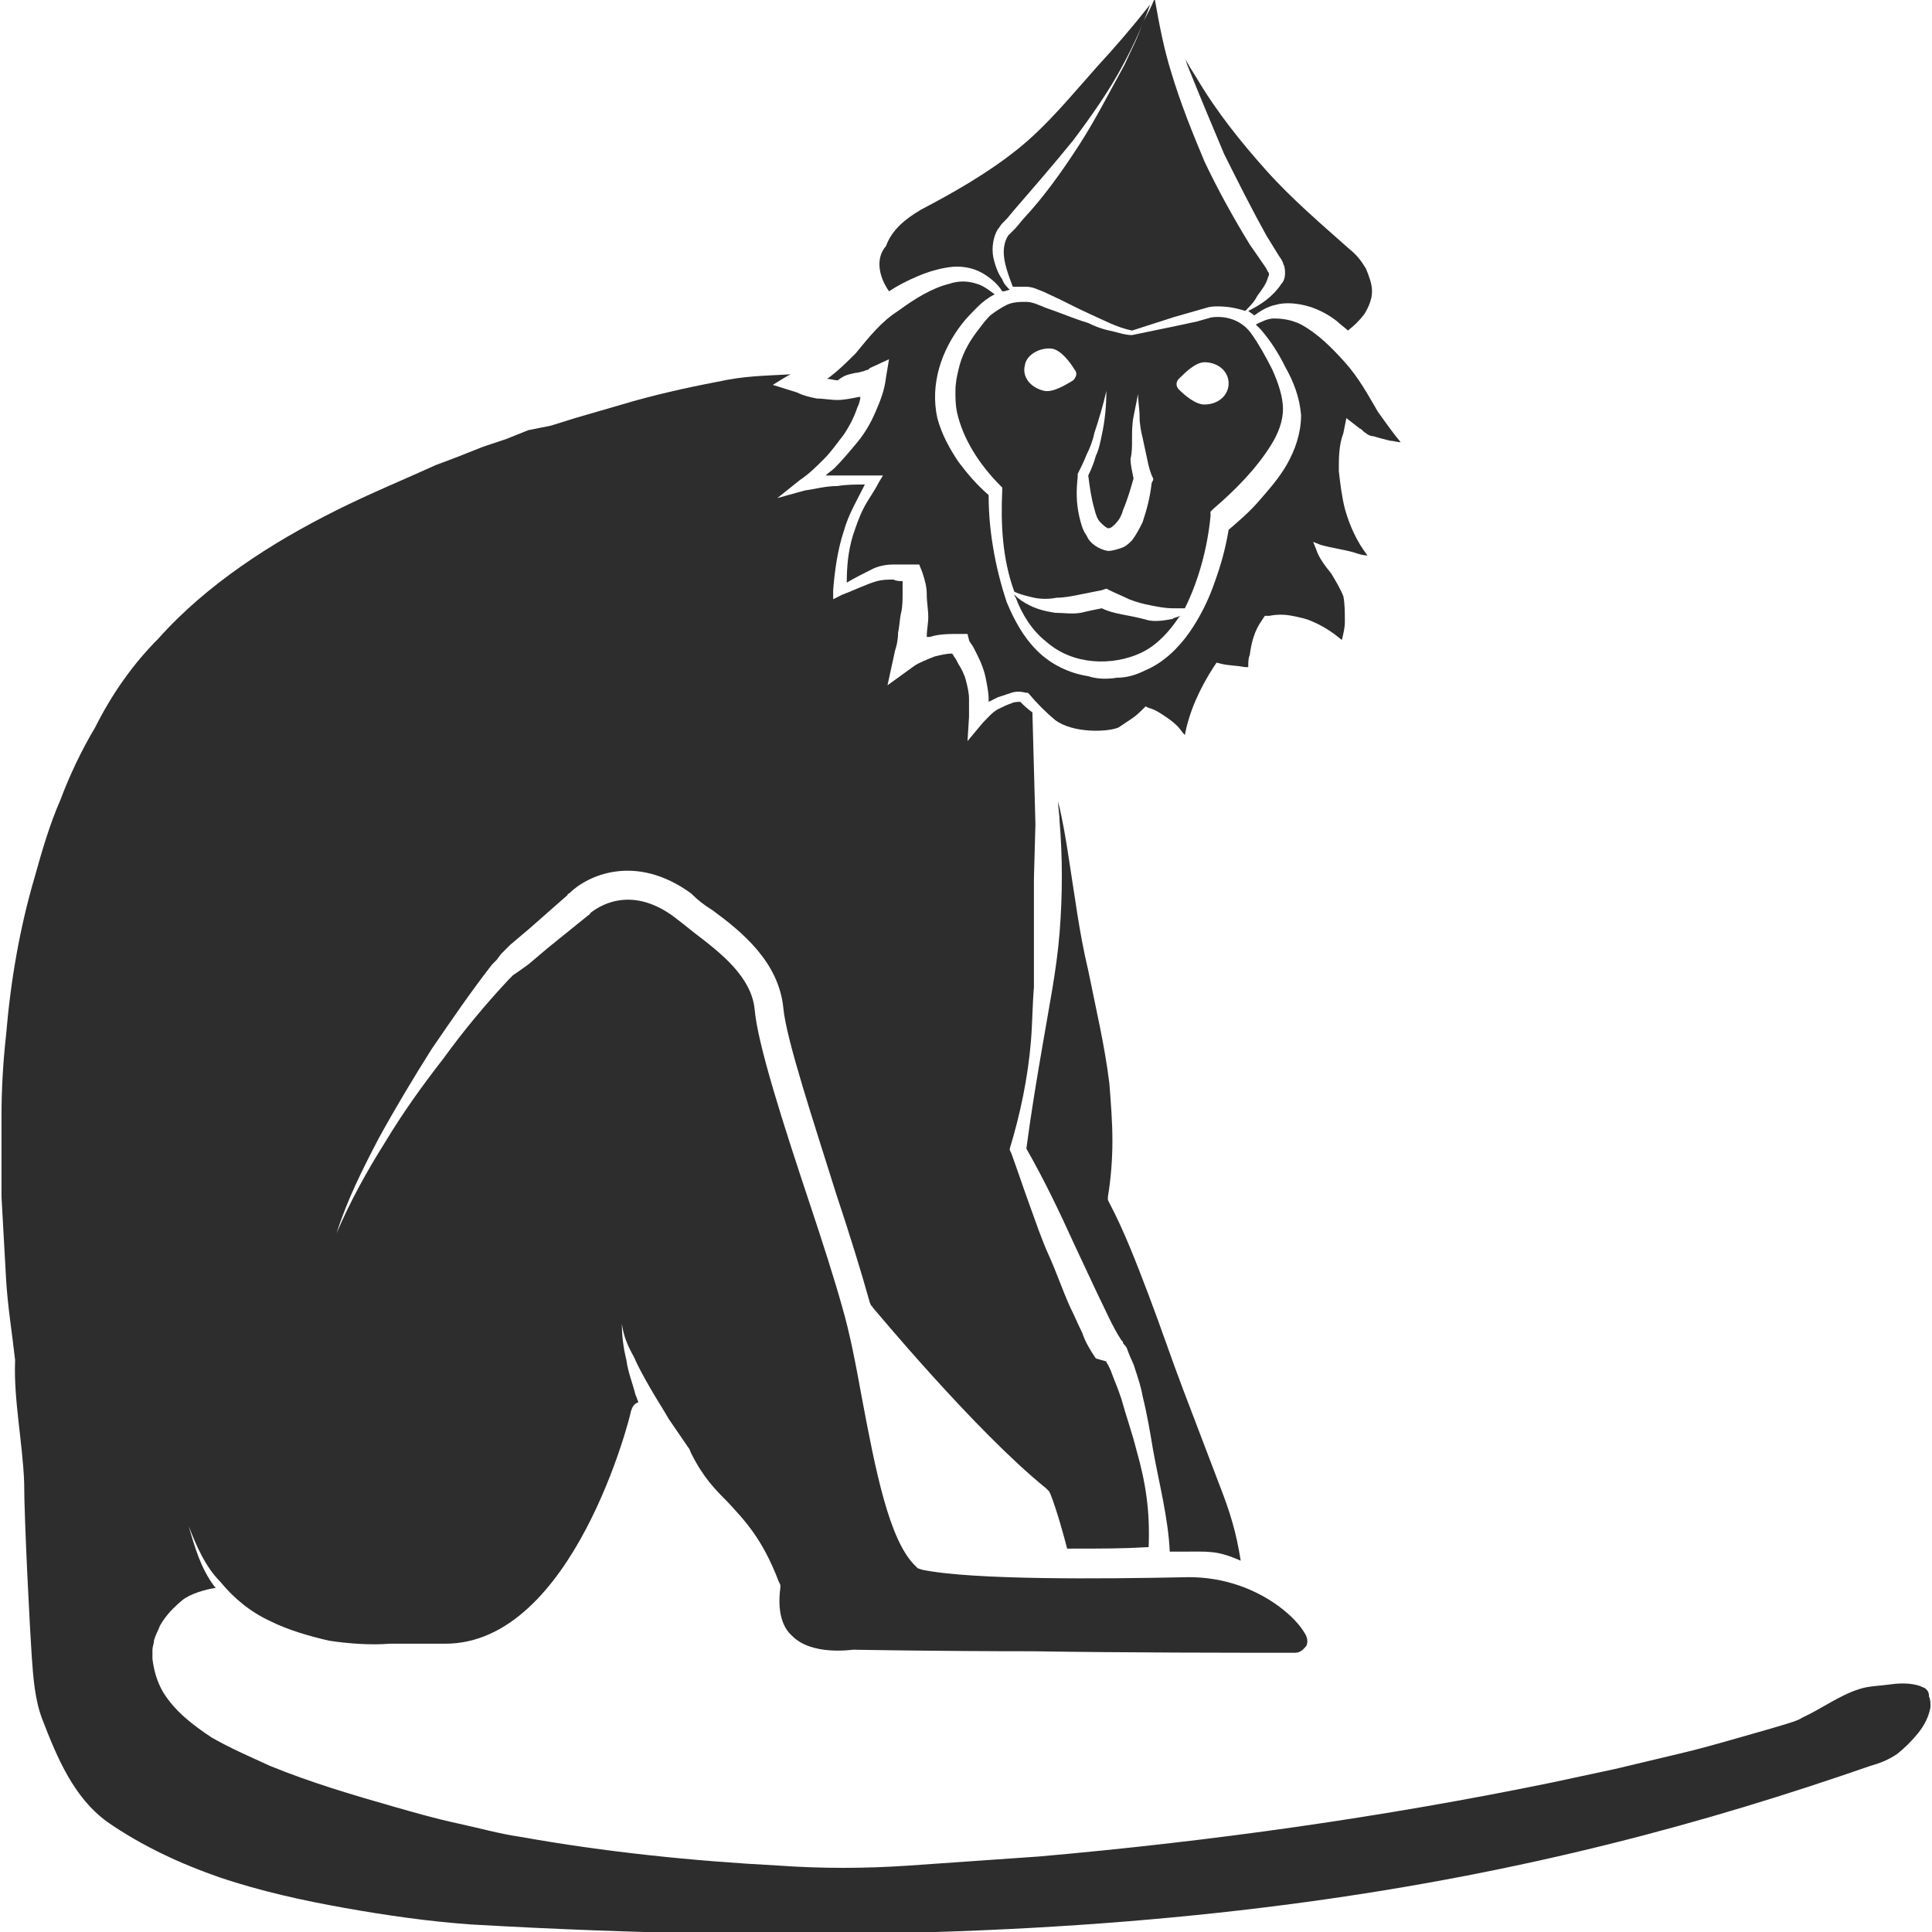 <?xml version="1.0" encoding="utf-8"?>
<!-- Generator: Adobe Illustrator 23.0.0, SVG Export Plug-In . SVG Version: 6.00 Build 0)  -->
<svg version="1.1" id="Layer_1" xmlns="http://www.w3.org/2000/svg" xmlns:xlink="http://www.w3.org/1999/xlink" x="0px" y="0px"
	 viewBox="0 0 128 128" style="enable-background:new 0 0 128 128;" xml:space="preserve">
<style type="text/css">
	.st0{fill:#2D2D2D;}
</style>
<g>
	<path class="st0" d="M74.3,40.7c-0.5-0.1-0.9-0.2-1.3-0.4c-0.5,0.1-1,0.2-1.4,0.3c-0.6,0.1-1.1,0-1.7,0c-0.6-0.1-1.1-0.2-1.7-0.5
		c-0.4-0.2-0.7-0.4-1-0.7c0,0,0,0.1,0.1,0.2c0.4,1.1,1.1,2.2,2,2.9c0.9,0.8,2,1.2,3.1,1.3c1.1,0.1,2.3-0.1,3.3-0.6
		c1-0.5,1.8-1.4,2.4-2.3c0,0,0.1-0.1,0.1-0.1c-0.2,0.1-0.4,0.1-0.5,0.2c-0.5,0.1-1.1,0.2-1.6,0.1C75.4,40.9,74.8,40.8,74.3,40.7z"/>
	<path class="st0" d="M80.2,34.2l0-0.3l0.2-0.2c1.4-1.2,2.8-2.6,3.8-4.2c0.5-0.8,0.8-1.6,0.8-2.4c0-0.8-0.3-1.7-0.7-2.6
		c-0.4-0.8-0.9-1.7-1.4-2.4c-0.5-0.7-1.3-1.1-2.2-1.1c-0.2,0-0.4,0-0.7,0.1l-0.7,0.2l-1.4,0.3c-1,0.2-1.9,0.4-2.9,0.6
		c-0.5,0-1-0.2-1.5-0.3c-0.5-0.1-1-0.3-1.4-0.5c-1-0.3-1.9-0.7-2.8-1c-0.5-0.2-0.9-0.4-1.3-0.4c-0.4,0-0.9,0-1.3,0.2
		c-0.4,0.2-0.7,0.4-1.1,0.7c-0.3,0.3-0.6,0.7-0.9,1.1c-0.6,0.8-1,1.6-1.2,2.5c-0.1,0.4-0.2,0.9-0.2,1.4c0,0.5,0,0.9,0.1,1.4
		c0.4,1.8,1.5,3.5,2.9,4.9l0.1,0.1l0,0.2c-0.1,2.2,0,4.5,0.8,6.7c0.4,0.2,0.9,0.3,1.3,0.4c0.5,0.1,1,0.1,1.5,0c0.5,0,1-0.1,1.5-0.2
		c0.5-0.1,1-0.2,1.5-0.3l0.3-0.1l0.2,0.1c0.4,0.2,0.9,0.4,1.3,0.6c0.5,0.2,0.9,0.3,1.4,0.4c0.5,0.1,1,0.2,1.5,0.2c0.3,0,0.5,0,0.8,0
		C79.4,38.5,80,36.3,80.2,34.2z M71.1,25.2c-0.5,0.3-1.3,0.8-1.9,0.7c-0.9-0.2-1.5-0.9-1.3-1.7c0.1-0.7,1-1.2,1.8-1.1
		c0.6,0.1,1.2,0.9,1.5,1.4C71.4,24.7,71.3,25,71.1,25.2z M76.3,32c-0.1,0.9-0.3,1.7-0.6,2.6c-0.2,0.4-0.4,0.8-0.7,1.2
		c-0.2,0.2-0.4,0.4-0.7,0.5c-0.3,0.1-0.6,0.2-0.9,0.2c-0.6-0.1-1.2-0.5-1.4-1c-0.3-0.4-0.4-0.9-0.5-1.3c-0.2-0.9-0.2-1.7-0.1-2.6
		l0-0.1l0-0.1c0.2-0.4,0.4-0.8,0.6-1.3c0.2-0.4,0.4-0.9,0.5-1.4c0.3-0.9,0.6-1.9,0.8-2.8c0,1-0.1,2-0.3,2.9c-0.1,0.5-0.2,1-0.4,1.4
		c-0.1,0.4-0.3,0.9-0.5,1.3c0.1,0.8,0.2,1.5,0.4,2.2c0.1,0.4,0.2,0.7,0.4,0.9c0.2,0.2,0.3,0.3,0.5,0.4c0.2,0,0.3-0.1,0.5-0.3
		c0.2-0.2,0.4-0.5,0.5-0.9c0.3-0.7,0.5-1.4,0.7-2.1c-0.1-0.5-0.2-0.9-0.2-1.3C75,30,75,29.6,75,29.1c0-0.5,0-1,0.1-1.5
		c0.1-0.5,0.2-1,0.3-1.5c0,0.5,0.1,1,0.1,1.5c0,0.5,0.1,1,0.2,1.4c0.1,0.5,0.2,0.9,0.3,1.4c0.1,0.5,0.2,0.9,0.4,1.3l0,0.1L76.3,32z
		 M78.1,25.1c0.4-0.4,1.1-1.1,1.7-1.1c0.9,0,1.6,0.6,1.6,1.4c0,0.8-0.7,1.4-1.6,1.4c-0.6,0-1.3-0.6-1.7-1
		C77.9,25.6,77.9,25.3,78.1,25.1z"/>
	<path class="st0" d="M68,76.1c1.2,2.1,2.2,4.2,3.2,6.4l1.5,3.2c0.5,1,1,2.2,1.6,3.1l0.1,0.1c0,0.1,0,0.1,0.1,0.2
		c0.2,0.2,0.2,0.4,0.3,0.6c0.1,0.3,0.3,0.6,0.4,1c0.2,0.6,0.4,1.2,0.5,1.8c0.3,1.2,0.5,2.4,0.7,3.6c0.4,2.2,1,4.5,1.1,6.7
		c0.3,0,0.5,0,0.8,0c1.8,0,2.3-0.1,3.9,0.6c-0.3-1.9-0.7-3.2-1.4-5c-0.8-2.1-1.6-4.2-2.4-6.3c-0.8-2.1-1.5-4.2-2.3-6.3
		c-0.8-2.1-1.6-4.2-2.6-6.1l-0.1-0.2l0-0.2c0.2-1.2,0.3-2.5,0.3-3.7c0-1.3-0.1-2.5-0.2-3.8c-0.3-2.5-0.9-5-1.4-7.5
		c-0.6-2.5-0.9-5-1.3-7.5c-0.2-1.3-0.4-2.5-0.7-3.7c0,0.4,0.1,0.9,0.1,1.3c0.2,2.4,0.2,4.9,0,7.4c-0.2,2.5-0.7,4.9-1.1,7.3
		C68.7,71.4,68.3,73.8,68,76.1z"/>
	<path class="st0" d="M81.1,10.2c0.9,1.8,1.8,3.6,2.8,5.4l0.8,1.3l0.2,0.3l0.1,0.2c0,0.1,0.1,0.2,0.1,0.3c0.1,0.5,0,0.9-0.2,1.1
		c-0.6,0.9-1.4,1.4-2.2,1.8c0.1,0.1,0.3,0.2,0.4,0.3c0.4-0.3,0.9-0.6,1.4-0.7c0.7-0.2,1.5-0.1,2.2,0.1c0.7,0.2,1.4,0.6,1.9,1
		c0.2,0.2,0.5,0.4,0.7,0.6c0.4-0.3,0.8-0.7,1.1-1.1c0.3-0.5,0.5-1,0.5-1.5c0-0.5-0.2-1-0.4-1.5c-0.3-0.5-0.6-0.9-1.1-1.3
		c-1.8-1.6-3.8-3.3-5.5-5.2c-1.7-1.9-3.3-3.9-4.6-6.1c-0.3-0.5-0.6-0.9-0.8-1.4c0.1,0.2,0.1,0.4,0.2,0.6
		C79.5,6.4,80.3,8.3,81.1,10.2z"/>
	<path class="st0" d="M127.6,111.9c-0.1-0.1-0.2-0.1-0.4-0.2c-0.6-0.2-1.3-0.2-2-0.1c-0.7,0.1-1.4,0.1-2,0.3
		c-1.3,0.4-2.5,1.3-3.8,1.9c-0.3,0.2-0.7,0.3-1,0.4l-1,0.3l-2.1,0.6c-1.4,0.4-2.8,0.8-4.1,1.1l-2.1,0.5l-2.1,0.5
		c-1.4,0.3-2.8,0.6-4.2,0.9c-11.2,2.3-22.6,3.9-34,4.9c-2.8,0.2-5.7,0.4-8.6,0.6c-2.9,0.2-5.8,0.2-8.6,0c-5.7-0.3-11.5-0.9-17.1-1.9
		c-1.4-0.2-2.8-0.6-4.2-0.9c-1.4-0.3-2.8-0.7-4.2-1.1c-2.8-0.8-5.5-1.6-8.2-2.7c-1.3-0.6-2.7-1.2-3.9-1.9c-1.2-0.8-2.4-1.7-3.2-3
		c-0.4-0.7-0.6-1.4-0.7-2.2c0-0.2,0-0.4,0-0.6c0-0.2,0.1-0.4,0.1-0.6c0.1-0.4,0.3-0.7,0.4-1c0.4-0.7,0.9-1.2,1.5-1.7
		c0.5-0.4,1.5-0.7,2.2-0.8c0,0-0.1-0.1-0.1-0.1c-0.9-1.2-1.3-2.6-1.7-4c0.5,1.3,1.1,2.7,2.1,3.7c0.9,1.1,2,2,3.3,2.6
		c1.2,0.6,2.6,1,3.9,1.3c1.3,0.2,2.8,0.3,4,0.2l0,0c0.1,0,0.2,0,0.3,0c0,0,0,0,0.1,0l1.1,0c0.7,0,1.4,0,2.2,0h0
		c8.5,0,12.3-15.2,12.3-15.4c0.1-0.3,0.2-0.5,0.5-0.6c-0.1-0.2-0.1-0.3-0.2-0.5c-0.2-0.8-0.5-1.5-0.6-2.3c-0.2-0.8-0.3-1.6-0.3-2.4
		c0.1,0.8,0.4,1.5,0.8,2.2c0.3,0.7,0.7,1.4,1.1,2.1c0.4,0.7,0.8,1.3,1.2,2c0.4,0.6,0.9,1.3,1.3,1.9h0c0.1,0.1,0.1,0.2,0.2,0.4
		c0.8,1.6,1.6,2.4,2.4,3.2c1.1,1.2,2.3,2.4,3.4,5.3l0.1,0.2l0,0.2c-0.2,1.5,0.1,2.6,0.8,3.2c1.3,1.3,3.9,0.9,4,0.9l0.1,0h0.1
		c0.1,0,5.4,0.1,11.7,0.1c6.3,0.1,13.5,0.1,17.4,0.1c0.4,0,0.6-0.3,0.7-0.4c0.1-0.1,0.2-0.4,0-0.8c-0.4-0.7-1-1.3-1.8-1.9
		c-1.8-1.3-4-2-6.4-1.9c-5,0.1-13.8,0.2-17.2-0.5l-0.3-0.1l-0.2-0.2c-1.7-1.7-2.6-6.3-3.5-11.1c-0.4-2.2-0.8-4.3-1.3-6
		c-0.5-1.8-1.3-4.3-2.2-7c-1.7-5.1-3.4-10.4-3.6-12.7c-0.2-2.2-2.3-3.8-4-5.1c-0.5-0.4-1-0.8-1.4-1.1c-2.9-2.1-5-0.6-5.5-0.2
		c0,0.1-0.1,0.1-0.2,0.2c0,0,0,0,0,0l0,0l-2.6,2.1l-1.3,1.1l-0.7,0.5l-0.3,0.2l-0.3,0.3c-1.5,1.6-3,3.4-4.3,5.2
		c-1.4,1.8-2.7,3.6-3.9,5.6c-1.2,1.9-2.3,3.9-3.2,6c0.7-2.2,1.7-4.2,2.8-6.3c1.1-2,2.3-4,3.5-5.9c1.3-1.9,2.6-3.8,4-5.6l0.3-0.3
		l0.3-0.4l0.6-0.6l1.3-1.1l2.5-2.2c0,0,0-0.1,0.1-0.1c1.2-1.2,4.4-2.7,8.1,0l0.1,0.1c0.3,0.3,0.8,0.7,1.3,1c1.9,1.4,4.4,3.4,4.7,6.5
		c0.2,2.1,2,7.5,3.5,12.3c0.9,2.7,1.7,5.3,2.2,7.1c0,0.1,0.1,0.2,0.1,0.3c0.1,0,0.1,0.1,0.1,0.1c0.1,0.1,6.8,8.2,11.5,12l0.2,0.2
		l0.1,0.2c0.4,1,0.9,2.8,1.1,3.6c2.4,0,3.7,0,5.4-0.1c0.1-2.4-0.2-4.3-0.8-6.4c-0.3-1.2-0.7-2.3-1-3.4c-0.2-0.6-0.4-1.1-0.6-1.6
		c-0.1-0.3-0.2-0.5-0.3-0.7c-0.1-0.1-0.1-0.2-0.1-0.2L72.6,90c-0.4-0.6-0.7-1.1-0.9-1.7c-0.3-0.6-0.5-1.1-0.8-1.7
		c-0.5-1.1-0.9-2.3-1.4-3.4s-0.9-2.3-1.3-3.4c-0.4-1.1-0.8-2.3-1.2-3.4l-0.1-0.2l0-0.1c0.7-2.3,1.2-4.7,1.4-7.1
		c0.1-1.2,0.1-2.4,0.2-3.6l0-3.6c0-0.6,0-1.2,0-1.8c0-0.6,0-1.2,0-1.8l0.1-3.6l-0.2-7.4c-0.4-0.3-0.5-0.4-0.8-0.7
		c-0.2,0-0.4,0-0.6,0.1c-0.3,0.1-0.5,0.2-0.7,0.3c-0.5,0.2-0.8,0.6-1.2,1l-1,1.2l0.1-1.6c0-0.4,0-0.8,0-1.2c0-0.4-0.1-0.8-0.2-1.2
		c-0.1-0.4-0.3-0.8-0.5-1.1c-0.1-0.2-0.2-0.4-0.3-0.5c0-0.1-0.1-0.1-0.1-0.2c-0.4,0-0.8,0.1-1.2,0.2c-0.5,0.2-1,0.4-1.3,0.6
		l-1.8,1.3l0.5-2.3c0.1-0.3,0.2-0.7,0.2-1.2c0.1-0.4,0.1-0.9,0.2-1.3c0.1-0.4,0.1-0.9,0.1-1.3c0-0.3,0-0.5,0-0.8
		c-0.2,0-0.4,0-0.6-0.1c-0.4,0-0.7,0-1.1,0.1c-0.7,0.2-1.5,0.6-2.3,0.9l-0.6,0.3l0-0.6c0.1-1.3,0.3-2.7,0.7-3.9
		c0.3-1.1,0.9-2.1,1.4-3.1c-0.6,0-1.2,0-1.8,0.1c-0.8,0-1.5,0.2-2.2,0.3l-1.8,0.5l1.5-1.2c0.6-0.4,1.1-0.9,1.6-1.4
		c0.5-0.5,0.9-1.1,1.3-1.6c0.4-0.6,0.7-1.2,0.9-1.8c0.1-0.2,0.2-0.5,0.2-0.7c0,0-0.1,0-0.1,0c-0.5,0.1-1,0.2-1.4,0.2
		c-0.5,0-1-0.1-1.4-0.1c-0.5-0.1-0.9-0.2-1.3-0.4l-1.6-0.5c0,0,1.1-0.7,1.2-0.7c-1.8,0.1-3.1,0.1-4.9,0.5c-2.1,0.4-4.3,0.9-6.3,1.5
		c-1,0.3-2.1,0.6-3.1,0.9l-1.6,0.5L35,28.5c-0.5,0.2-1,0.4-1.5,0.6L32,29.6c-1,0.4-2,0.8-3.1,1.2c-2.2,1-4.4,1.9-6.6,3
		c-2.2,1.1-4.3,2.3-6.3,3.7c-2,1.4-3.9,3-5.5,4.8C8.8,44,7.4,46,6.3,48.2v0l0,0C5.4,49.7,4.6,51.4,4,53c-0.7,1.6-1.2,3.3-1.7,5.1
		c-1,3.4-1.6,6.9-1.9,10.5c-0.2,1.8-0.3,3.6-0.3,5.3c0,1.8,0,3.6,0,5.4c0.1,1.8,0.2,3.6,0.3,5.4c0.1,1.8,0.4,3.6,0.6,5.4l0,0.1v0
		c-0.1,2.5,0.5,5.4,0.6,8c0,2.5,0.4,10.1,0.5,11.5c0.1,1.4,0.2,2.9,0.7,4.2c1,2.6,2.1,5.2,4.3,6.8c2.3,1.6,4.9,2.8,7.5,3.7
		c2.7,0.9,5.4,1.5,8.2,2c2.8,0.5,5.6,0.9,8.4,1.1c45.1,2.6,71.1-3,92.7-10.5c0.7-0.2,1.2-0.4,1.8-0.8c0.5-0.4,1-0.9,1.4-1.4
		c0.4-0.5,0.7-1.1,0.8-1.7c0-0.3,0-0.5-0.1-0.7C127.8,112.1,127.7,112,127.6,111.9z"/>
	<path class="st0" d="M56.7,24.7c0.2,0,0.4-0.1,0.5-0.1c0.2-0.1,0.4-0.1,0.4-0.2l1.3-0.6L58.7,25c-0.1,0.9-0.4,1.6-0.7,2.3
		c-0.3,0.7-0.7,1.4-1.2,2c-0.5,0.6-1,1.2-1.5,1.7c-0.2,0.2-0.4,0.3-0.6,0.5c0.3,0,0.6,0,0.9,0c0.8,0,1.6,0,2.3,0l0.6,0l-0.3,0.5
		c-0.3,0.6-0.7,1.1-1,1.7c-0.3,0.6-0.5,1.2-0.7,1.8c-0.3,1-0.4,2-0.4,3.1c0.5-0.3,1.1-0.6,1.7-0.9c0.4-0.2,0.9-0.3,1.4-0.3
		c0.5,0,0.9,0,1.3,0l0.4,0l0.2,0.5c0.2,0.6,0.3,1,0.3,1.5c0,0.5,0.1,1,0.1,1.5c0,0.4-0.1,0.8-0.1,1.3c0.1,0,0.1,0,0.2,0
		c0.6-0.2,1.3-0.2,2-0.2l0.5,0l0.1,0.4c0,0.1,0.2,0.3,0.3,0.5c0.1,0.2,0.2,0.4,0.3,0.6c0.2,0.4,0.4,0.9,0.5,1.4
		c0.1,0.5,0.2,1,0.2,1.4c0,0.1,0,0.1,0,0.2c0.2-0.1,0.4-0.2,0.6-0.3c0.3-0.1,0.6-0.2,0.9-0.3c0.3-0.1,0.6-0.1,1,0l0.1,0l0.1,0.1
		c0.5,0.6,1.1,1.2,1.7,1.7c1.2,0.9,3.5,0.8,4.2,0.5c0.3-0.2,0.6-0.4,0.9-0.6c0.3-0.2,0.6-0.5,0.8-0.7l0.1-0.1l0.2,0.1
		c0.4,0.1,0.7,0.3,1,0.5c0.3,0.2,0.6,0.4,0.9,0.7c0.2,0.2,0.3,0.4,0.5,0.6c0.3-1.6,1-3.1,1.9-4.5l0.2-0.3l0.4,0.1
		c0.5,0.1,1,0.1,1.5,0.2c0.1,0,0.1,0,0.2,0c0-0.3,0-0.6,0.1-0.8c0.1-0.8,0.3-1.6,0.8-2.3l0.2-0.3l0.3,0c0.5-0.1,1-0.1,1.5,0
		c0.5,0.1,1,0.2,1.4,0.4c0.7,0.3,1.3,0.7,1.9,1.2c0.1-0.4,0.2-0.8,0.2-1.2c0-0.6,0-1.2-0.1-1.7c-0.2-0.5-0.5-1-0.8-1.5
		c-0.4-0.5-0.8-1-1-1.6l-0.2-0.5l0.5,0.2c0.7,0.2,1.5,0.3,2.2,0.5c0.3,0.1,0.6,0.2,0.9,0.2c-0.7-0.9-1.2-2-1.5-3.1
		c-0.2-0.8-0.3-1.6-0.4-2.5c0-0.9,0-1.7,0.3-2.5l0.2-1l0.9,0.7c0.1,0,0.2,0.2,0.4,0.3c0.1,0.1,0.3,0.2,0.5,0.2
		c0.3,0.1,0.7,0.2,1.1,0.3c0.2,0,0.5,0.1,0.7,0.1c-0.5-0.6-1-1.3-1.5-2c-0.7-1.2-1.3-2.3-2.2-3.3c-0.9-1-1.8-1.9-2.9-2.5
		c-0.6-0.3-1.2-0.4-1.8-0.4c-0.4,0-0.8,0.2-1.2,0.4c0.1,0.1,0.2,0.2,0.3,0.3c0.7,0.8,1.2,1.6,1.7,2.6c0.5,0.9,0.9,1.9,1,3.1
		c0,1.2-0.4,2.3-0.9,3.2c-0.5,0.9-1.2,1.7-1.9,2.5c-0.6,0.7-1.3,1.3-2,1.9c-0.2,1.2-0.5,2.3-0.9,3.4c-0.4,1.2-1,2.4-1.7,3.4
		c-0.7,1-1.7,2-2.9,2.5c-0.6,0.3-1.2,0.5-1.9,0.5c-0.6,0.1-1.3,0.1-1.9-0.1c-1.3-0.2-2.5-0.8-3.4-1.7c-0.9-0.9-1.5-2-2-3.2
		c-0.4-1.2-0.7-2.4-0.9-3.6c-0.2-1.2-0.3-2.3-0.3-3.5c-0.8-0.7-1.4-1.4-2-2.2c-0.6-0.9-1.1-1.8-1.4-2.9c-0.5-2.3,0.3-4.5,1.6-6.2
		c0.3-0.4,0.7-0.8,1.1-1.2c0.3-0.3,0.7-0.6,1.1-0.8c-0.4-0.3-0.8-0.6-1.2-0.7c-0.6-0.2-1.2-0.2-1.8,0c-1.2,0.3-2.3,1-3.4,1.8
		c-1.1,0.7-1.9,1.7-2.8,2.8c-0.6,0.6-1.2,1.2-1.9,1.7c0.2,0,0.5,0.1,0.7,0.1C56,24.8,56.3,24.8,56.7,24.7z"/>
	<path class="st0" d="M74.5,4.3c-1,1.8-1.9,3.6-3,5.3c-1.1,1.7-2.3,3.4-3.7,4.9l-0.5,0.6L67,15.4c-0.1,0.1-0.1,0.1-0.2,0.2
		c-0.2,0.3-0.3,0.7-0.3,1.1c0,0.7,0.3,1.5,0.6,2.3c0.3,0,0.6,0,0.9,0c0.3,0,0.6,0.1,0.8,0.2c0.3,0.1,0.5,0.2,0.7,0.3
		c0.9,0.4,1.8,0.9,2.7,1.3c0.9,0.4,1.8,0.9,2.8,1.1l2.8-0.9l1.4-0.4l0.7-0.2c0.3-0.1,0.5-0.1,0.8-0.1c0.6,0,1.2,0.1,1.8,0.3
		c0.3-0.3,0.6-0.6,0.8-1c0.3-0.4,0.6-0.8,0.7-1.2c0.1-0.2,0.1-0.3,0-0.4c0,0,0,0,0,0l-0.1-0.2l-0.2-0.3l-0.9-1.3
		c-1.1-1.8-2.1-3.6-3-5.5c-0.8-1.9-1.6-3.9-2.2-5.9c-0.5-1.6-0.8-3.2-1.1-4.9c-0.2,0.5-0.5,1.1-0.8,1.6C75.4,2.5,74.9,3.4,74.5,4.3z
		"/>
	<path class="st0" d="M58.9,19.3c0.6-0.4,1.2-0.7,1.9-1c0.7-0.3,1.4-0.5,2.1-0.6c0.7-0.1,1.5,0,2.2,0.4c0.5,0.3,1,0.7,1.3,1.2
		c0,0,0,0,0.1,0c0.1,0,0.3-0.1,0.4-0.1c-0.2-0.2-0.4-0.4-0.5-0.7c-0.3-0.4-0.5-1-0.6-1.5c-0.1-0.6,0-1.3,0.3-1.8
		c0.1-0.1,0.2-0.3,0.3-0.4l0.3-0.3l0.5-0.6c1.3-1.5,2.6-3,3.9-4.6c1.2-1.6,2.4-3.3,3.3-5c0.7-1.3,1.3-2.6,1.8-4
		c-1.1,1.4-2.3,2.8-3.5,4.1c-1.7,1.9-3.3,3.9-5.3,5.5c-2,1.6-4.3,2.9-6.4,4c-1,0.6-1.9,1.3-2.3,2.4C58,17.1,58.2,18.3,58.9,19.3
		C58.8,19.3,58.8,19.3,58.9,19.3z"/>
</g>
</svg>

